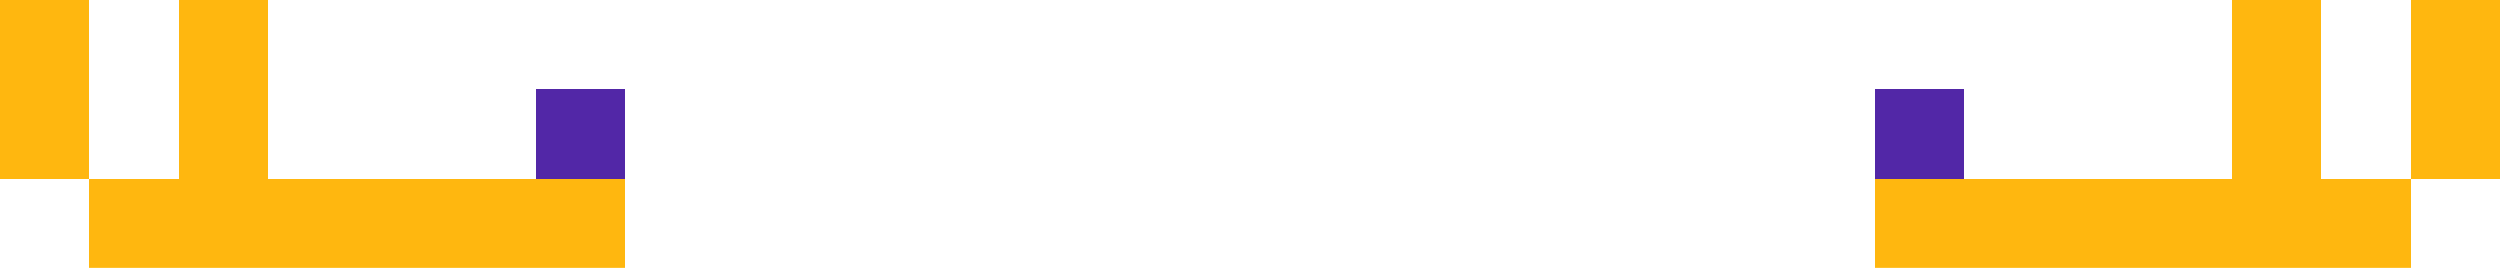 <?xml version="1.0" encoding="UTF-8" standalone="no"?>


<svg
   width="280"
   height="30"
   viewBox="0 0 74.083 7.938"
   version="1.1"
   id="svg5"
   shape-rendering="crispEdges"
   sodipodi:docname="feet-sitting.svg"
   inkscape:version="1.1.2 (b8e25be833, 2022-02-05)"
   xmlns:inkscape="http://www.inkscape.org/namespaces/inkscape"
   xmlns:sodipodi="http://sodipodi.sourceforge.net/DTD/sodipodi-0.dtd"
   xmlns="http://www.w3.org/2000/svg"
   xmlns:svg="http://www.w3.org/2000/svg">
  <sodipodi:namedview
     id="namedview6"
     pagecolor="#505050"
     bordercolor="#eeeeee"
     borderopacity="1"
     inkscape:pageshadow="0"
     inkscape:pageopacity="0"
     inkscape:pagecheckerboard="0"
     showgrid="false"
     inkscape:zoom="2.01875"
     inkscape:cx="140.18576"
     inkscape:cy="-129.78328"
     inkscape:window-width="1920"
     inkscape:window-height="974"
     inkscape:window-x="-11"
     inkscape:window-y="-11"
     inkscape:window-maximized="1"
     inkscape:current-layer="svg5" />
  <defs
     id="defs2" />
  <path
     id="rect4258"
     style="fill:#ffb70f;fill-opacity:1;fill-rule:evenodd;stroke-width:0.265"
     d="M 0,0 V 5.292 H 2.646 V 0 Z M 2.646,5.292 V 7.937 H 18.521 V 5.292 H 7.937 V 0 H 5.292 V 5.292 Z M 66.146,0 V 5.292 H 55.562 v 2.646 h 15.875 V 5.292 H 68.792 V 0 Z m 5.292,5.292 h 2.646 V 0 h -2.646 z" />
  <path
     id="rect925"
     style="fill:#5227a7;fill-opacity:1;fill-rule:evenodd;stroke-width:0.265"
     d="m 15.875,2.646 v 2.646 h 2.646 V 2.646 Z m 39.687,0 v 2.646 h 2.646 V 2.646 Z" />
</svg>
